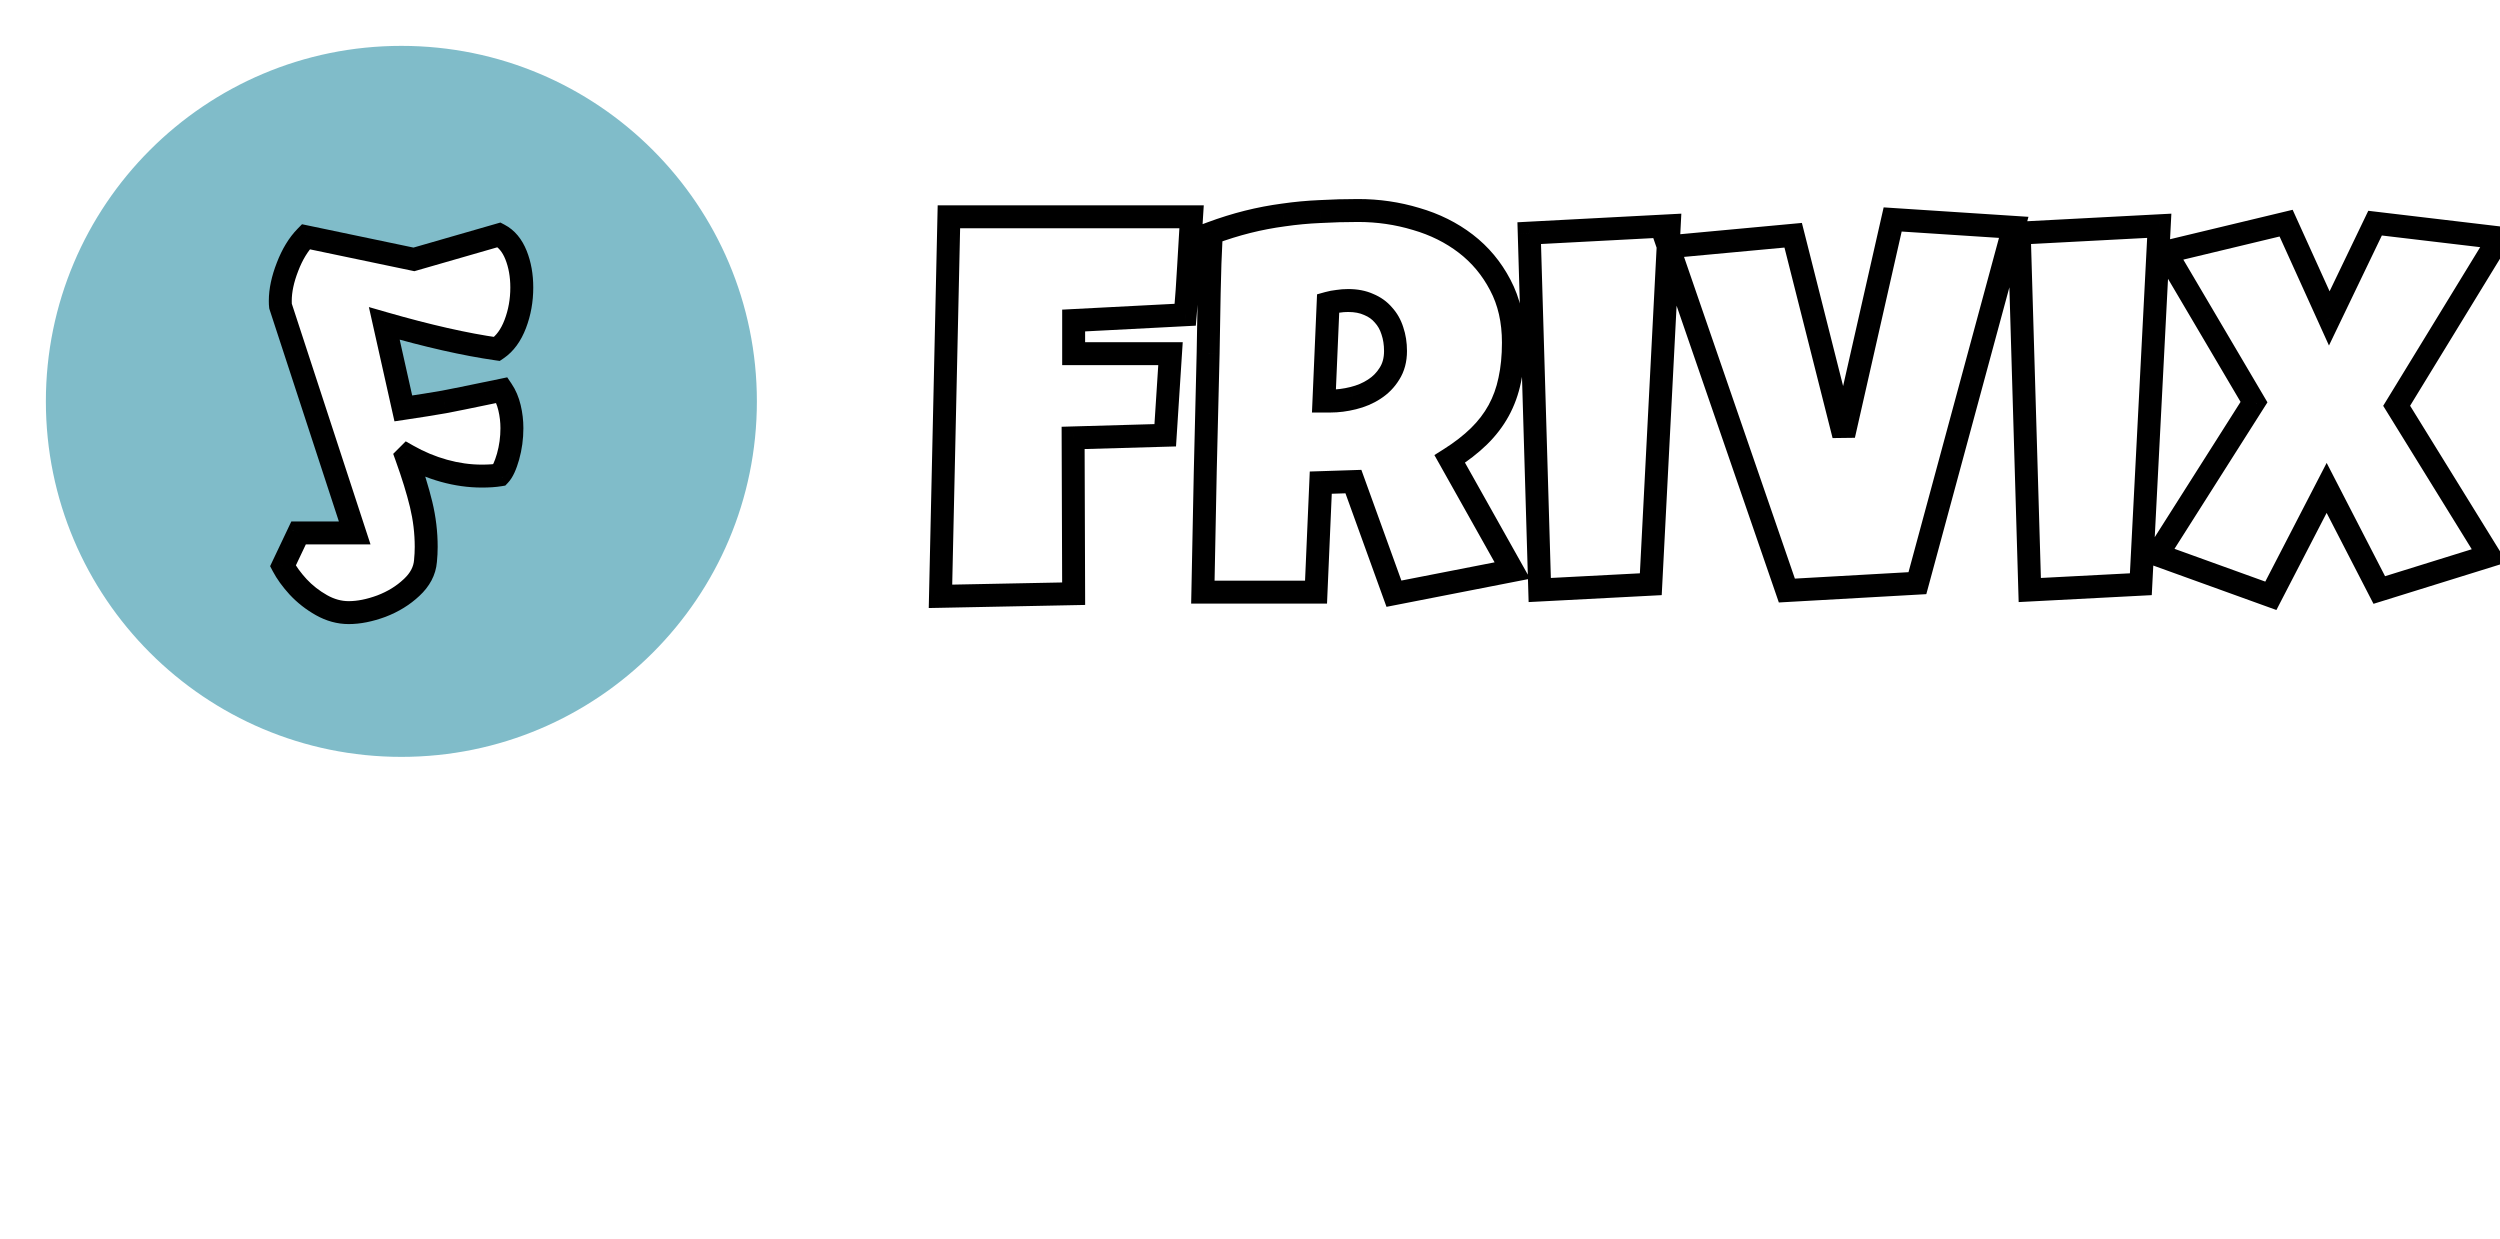 <svg width="218" height="108" viewBox="0 0 218 108" fill="none" xmlns="http://www.w3.org/2000/svg">
<g id=" Logo">
<g id="Concept Logo" filter="url(#filter0_d_97_2)">
<circle id="Ellipse 5" cx="35" cy="31" r="31" fill="#80BCC9"/>
<g id="F">
<path d="M35.17 31.615C36.584 31.405 37.766 31.216 38.718 31.048C39.67 30.866 40.881 30.621 42.351 30.314C42.435 30.299 42.91 30.201 43.778 30.02C44.072 30.453 44.289 30.964 44.429 31.552C44.569 32.14 44.639 32.735 44.639 33.337C44.639 34.191 44.527 35.017 44.303 35.815C44.079 36.598 43.834 37.13 43.568 37.41C43.148 37.48 42.63 37.515 42.015 37.515C40.923 37.515 39.824 37.361 38.718 37.053C37.612 36.745 36.556 36.304 35.548 35.73L35.443 35.835C36.003 37.389 36.43 38.775 36.724 39.993C37.018 41.21 37.165 42.442 37.165 43.688C37.165 44.094 37.144 44.507 37.102 44.927C37.032 45.781 36.626 46.55 35.884 47.236C35.156 47.922 34.281 48.461 33.259 48.853C32.237 49.231 31.286 49.42 30.404 49.42C29.592 49.42 28.801 49.203 28.031 48.769C27.261 48.335 26.582 47.803 25.995 47.173C25.421 46.544 24.98 45.935 24.672 45.347L26.037 42.47H30.929L24.462 22.692C24.448 22.594 24.441 22.44 24.441 22.23C24.441 21.334 24.651 20.347 25.071 19.27C25.491 18.178 26.023 17.303 26.666 16.645L36.094 18.619L43.526 16.477C44.17 16.813 44.66 17.401 44.996 18.241C45.332 19.081 45.5 20.025 45.5 21.075C45.5 22.195 45.311 23.252 44.933 24.246C44.555 25.239 44.023 25.967 43.337 26.429C40.58 26.037 37.304 25.295 33.511 24.204L35.17 31.615Z" fill="white"/>
<path d="M35.17 31.615L34.194 31.834L34.397 32.741L35.317 32.604L35.17 31.615ZM38.718 31.048L38.892 32.033L38.899 32.032L38.906 32.031L38.718 31.048ZM42.351 30.314L42.186 29.327L42.166 29.331L42.145 29.335L42.351 30.314ZM43.778 30.02L44.606 29.459L44.23 28.903L43.573 29.041L43.778 30.02ZM44.303 35.815L45.265 36.089L45.266 36.085L44.303 35.815ZM43.568 37.41L43.733 38.397L44.063 38.342L44.293 38.099L43.568 37.41ZM35.548 35.73L36.043 34.861L35.38 34.484L34.841 35.023L35.548 35.73ZM35.443 35.835L34.736 35.128L34.287 35.577L34.502 36.175L35.443 35.835ZM37.102 44.927L36.106 44.827L36.106 44.836L36.105 44.845L37.102 44.927ZM35.884 47.236L35.205 46.502L35.198 46.508L35.884 47.236ZM33.259 48.853L33.606 49.791L33.617 49.787L33.259 48.853ZM25.995 47.173L25.255 47.847L25.264 47.856L25.995 47.173ZM24.672 45.347L23.768 44.918L23.555 45.369L23.786 45.811L24.672 45.347ZM26.037 42.47V41.47H25.404L25.133 42.042L26.037 42.47ZM30.929 42.47V43.47H32.308L31.879 42.159L30.929 42.47ZM24.462 22.692L23.472 22.833L23.484 22.92L23.511 23.003L24.462 22.692ZM25.071 19.27L26.003 19.633L26.004 19.628L25.071 19.27ZM26.666 16.645L26.871 15.666L26.335 15.554L25.952 15.946L26.666 16.645ZM36.094 18.619L35.889 19.597L36.132 19.648L36.371 19.58L36.094 18.619ZM43.526 16.477L43.989 15.591L43.634 15.405L43.249 15.516L43.526 16.477ZM43.337 26.429L43.197 27.419L43.577 27.473L43.896 27.259L43.337 26.429ZM33.511 24.204L33.788 23.243L32.167 22.776L32.535 24.422L33.511 24.204ZM35.317 32.604C36.736 32.394 37.928 32.203 38.892 32.033L38.544 30.064C37.605 30.229 36.432 30.417 35.023 30.626L35.317 32.604ZM38.906 32.031C39.866 31.847 41.083 31.601 42.556 31.292L42.145 29.335C40.679 29.642 39.474 29.886 38.531 30.066L38.906 32.031ZM42.515 31.3C42.626 31.281 43.134 31.176 43.983 30.998L43.573 29.041C43.14 29.132 42.805 29.201 42.569 29.25C42.451 29.274 42.358 29.293 42.291 29.307C42.257 29.313 42.231 29.319 42.212 29.322C42.19 29.326 42.184 29.328 42.186 29.327L42.515 31.3ZM42.95 30.58C43.167 30.9 43.34 31.296 43.456 31.784L45.402 31.321C45.238 30.633 44.977 30.007 44.606 29.459L42.95 30.58ZM43.456 31.784C43.578 32.296 43.639 32.813 43.639 33.337H45.639C45.639 32.657 45.56 31.984 45.402 31.321L43.456 31.784ZM43.639 33.337C43.639 34.102 43.539 34.837 43.34 35.544L45.266 36.085C45.515 35.196 45.639 34.279 45.639 33.337H43.639ZM43.342 35.54C43.123 36.304 42.93 36.63 42.843 36.721L44.293 38.099C44.738 37.631 45.035 36.892 45.265 36.089L43.342 35.54ZM43.404 36.424C43.056 36.482 42.597 36.515 42.015 36.515V38.515C42.664 38.515 43.24 38.479 43.733 38.397L43.404 36.424ZM42.015 36.515C41.018 36.515 40.01 36.375 38.986 36.09L38.45 38.017C39.639 38.348 40.828 38.515 42.015 38.515V36.515ZM38.986 36.09C37.961 35.804 36.98 35.395 36.043 34.861L35.053 36.599C36.131 37.214 37.264 37.686 38.45 38.017L38.986 36.09ZM34.841 35.023L34.736 35.128L36.15 36.543L36.255 36.438L34.841 35.023ZM34.502 36.175C35.053 37.704 35.468 39.054 35.752 40.227L37.696 39.758C37.391 38.496 36.952 37.074 36.384 35.496L34.502 36.175ZM35.752 40.227C36.027 41.369 36.165 42.522 36.165 43.688H38.165C38.165 42.363 38.008 41.052 37.696 39.758L35.752 40.227ZM36.165 43.688C36.165 44.059 36.145 44.439 36.106 44.827L38.097 45.026C38.142 44.575 38.165 44.128 38.165 43.688H36.165ZM36.105 44.845C36.059 45.406 35.798 45.954 35.205 46.502L36.563 47.971C37.453 47.147 38.004 46.156 38.098 45.008L36.105 44.845ZM35.198 46.508C34.574 47.097 33.813 47.57 32.901 47.919L33.617 49.787C34.749 49.353 35.738 48.747 36.57 47.964L35.198 46.508ZM32.912 47.915C31.976 48.261 31.143 48.42 30.404 48.42V50.42C31.428 50.42 32.498 50.201 33.606 49.791L32.912 47.915ZM30.404 48.42C29.779 48.42 29.156 48.255 28.522 47.898L27.54 49.64C28.446 50.151 29.405 50.42 30.404 50.42V48.42ZM28.522 47.898C27.839 47.513 27.242 47.044 26.726 46.491L25.264 47.856C25.923 48.562 26.683 49.157 27.54 49.64L28.522 47.898ZM26.734 46.5C26.202 45.916 25.817 45.377 25.558 44.883L23.786 45.811C24.143 46.492 24.639 47.171 25.255 47.847L26.734 46.5ZM25.575 45.775L26.94 42.899L25.133 42.042L23.768 44.918L25.575 45.775ZM26.037 43.47H30.929V41.47H26.037V43.47ZM31.879 42.159L25.412 22.381L23.511 23.003L29.978 42.781L31.879 42.159ZM25.452 22.55C25.452 22.55 25.452 22.55 25.452 22.549C25.451 22.548 25.451 22.546 25.451 22.544C25.451 22.539 25.45 22.533 25.449 22.525C25.448 22.508 25.446 22.486 25.445 22.457C25.442 22.4 25.441 22.325 25.441 22.23H23.441C23.441 22.447 23.447 22.661 23.472 22.833L25.452 22.55ZM25.441 22.23C25.441 21.489 25.615 20.627 26.003 19.633L24.139 18.907C23.686 20.068 23.441 21.18 23.441 22.23H25.441ZM26.004 19.628C26.388 18.631 26.855 17.882 27.381 17.345L25.952 15.946C25.191 16.723 24.594 17.725 24.137 18.911L26.004 19.628ZM26.462 17.624L35.889 19.597L36.299 17.64L26.871 15.666L26.462 17.624ZM36.371 19.58L43.803 17.438L43.249 15.516L35.817 17.658L36.371 19.58ZM43.064 17.364C43.448 17.564 43.798 17.938 44.068 18.612L45.925 17.869C45.522 16.864 44.893 16.062 43.989 15.591L43.064 17.364ZM44.068 18.612C44.349 19.317 44.5 20.133 44.5 21.075H46.5C46.5 19.918 46.315 18.845 45.925 17.869L44.068 18.612ZM44.5 21.075C44.5 22.08 44.331 23.016 43.998 23.89L45.868 24.601C46.291 23.488 46.5 22.31 46.5 21.075H44.5ZM43.998 23.89C43.673 24.746 43.25 25.282 42.779 25.6L43.896 27.259C44.796 26.652 45.437 25.733 45.868 24.601L43.998 23.89ZM43.478 25.439C40.781 25.056 37.553 24.326 33.788 23.243L33.235 25.165C37.056 26.264 40.379 27.019 43.197 27.419L43.478 25.439ZM32.535 24.422L34.194 31.834L36.146 31.397L34.487 23.985L32.535 24.422Z" fill="black"/>
</g>
<mask id="mask0_97_2" style="mask-type:alpha" maskUnits="userSpaceOnUse" x="24" y="16" width="22" height="34">
<g id="F_2">
<path d="M35.17 31.615C36.584 31.405 37.766 31.216 38.718 31.048C39.67 30.866 40.881 30.621 42.351 30.314C42.435 30.299 42.91 30.201 43.778 30.02C44.072 30.453 44.289 30.964 44.429 31.552C44.569 32.14 44.639 32.735 44.639 33.337C44.639 34.191 44.527 35.017 44.303 35.815C44.079 36.598 43.834 37.13 43.568 37.41C43.148 37.48 42.63 37.515 42.015 37.515C40.923 37.515 39.824 37.361 38.718 37.053C37.612 36.745 36.556 36.304 35.548 35.73L35.443 35.835C36.003 37.389 36.43 38.775 36.724 39.993C37.018 41.21 37.165 42.442 37.165 43.688C37.165 44.094 37.144 44.507 37.102 44.927C37.032 45.781 36.626 46.55 35.884 47.236C35.156 47.922 34.281 48.461 33.259 48.853C32.237 49.231 31.286 49.42 30.404 49.42C29.592 49.42 28.801 49.203 28.031 48.769C27.261 48.335 26.582 47.803 25.995 47.173C25.421 46.544 24.98 45.935 24.672 45.347L26.037 42.47H30.929L24.462 22.692C24.448 22.594 24.441 22.44 24.441 22.23C24.441 21.334 24.651 20.347 25.071 19.27C25.491 18.178 26.023 17.303 26.666 16.645L36.094 18.619L43.526 16.477C44.17 16.813 44.66 17.401 44.996 18.241C45.332 19.081 45.5 20.025 45.5 21.075C45.5 22.195 45.311 23.252 44.933 24.246C44.555 25.239 44.023 25.967 43.337 26.429C40.58 26.037 37.304 25.295 33.511 24.204L35.17 31.615Z" fill="white"/>
<path d="M35.17 31.615L34.194 31.834L34.397 32.741L35.317 32.604L35.17 31.615ZM38.718 31.048L38.892 32.033L38.899 32.032L38.906 32.031L38.718 31.048ZM42.351 30.314L42.186 29.327L42.166 29.331L42.145 29.335L42.351 30.314ZM43.778 30.02L44.606 29.459L44.23 28.903L43.573 29.041L43.778 30.02ZM44.303 35.815L45.265 36.089L45.266 36.085L44.303 35.815ZM43.568 37.41L43.733 38.397L44.063 38.342L44.293 38.099L43.568 37.41ZM35.548 35.73L36.043 34.861L35.38 34.484L34.841 35.023L35.548 35.73ZM35.443 35.835L34.736 35.128L34.287 35.577L34.502 36.175L35.443 35.835ZM37.102 44.927L36.106 44.827L36.106 44.836L36.105 44.845L37.102 44.927ZM35.884 47.236L35.205 46.502L35.198 46.508L35.884 47.236ZM33.259 48.853L33.606 49.791L33.617 49.787L33.259 48.853ZM25.995 47.173L25.255 47.847L25.264 47.856L25.995 47.173ZM24.672 45.347L23.768 44.918L23.555 45.369L23.786 45.811L24.672 45.347ZM26.037 42.47V41.47H25.404L25.133 42.042L26.037 42.47ZM30.929 42.47V43.47H32.308L31.879 42.159L30.929 42.47ZM24.462 22.692L23.472 22.833L23.484 22.92L23.511 23.003L24.462 22.692ZM25.071 19.27L26.003 19.633L26.004 19.628L25.071 19.27ZM26.666 16.645L26.871 15.666L26.335 15.554L25.952 15.946L26.666 16.645ZM36.094 18.619L35.889 19.597L36.132 19.648L36.371 19.58L36.094 18.619ZM43.526 16.477L43.989 15.591L43.634 15.405L43.249 15.516L43.526 16.477ZM43.337 26.429L43.197 27.419L43.577 27.473L43.896 27.259L43.337 26.429ZM33.511 24.204L33.788 23.243L32.167 22.776L32.535 24.422L33.511 24.204ZM35.317 32.604C36.736 32.394 37.928 32.203 38.892 32.033L38.544 30.064C37.605 30.229 36.432 30.417 35.023 30.626L35.317 32.604ZM38.906 32.031C39.866 31.847 41.083 31.601 42.556 31.292L42.145 29.335C40.679 29.642 39.474 29.886 38.531 30.066L38.906 32.031ZM42.515 31.3C42.626 31.281 43.134 31.176 43.983 30.998L43.573 29.041C43.14 29.132 42.805 29.201 42.569 29.25C42.451 29.274 42.358 29.293 42.291 29.307C42.257 29.313 42.231 29.319 42.212 29.322C42.19 29.326 42.184 29.328 42.186 29.327L42.515 31.3ZM42.95 30.58C43.167 30.9 43.34 31.296 43.456 31.784L45.402 31.321C45.238 30.633 44.977 30.007 44.606 29.459L42.95 30.58ZM43.456 31.784C43.578 32.296 43.639 32.813 43.639 33.337H45.639C45.639 32.657 45.56 31.984 45.402 31.321L43.456 31.784ZM43.639 33.337C43.639 34.102 43.539 34.837 43.34 35.544L45.266 36.085C45.515 35.196 45.639 34.279 45.639 33.337H43.639ZM43.342 35.54C43.123 36.304 42.93 36.63 42.843 36.721L44.293 38.099C44.738 37.631 45.035 36.892 45.265 36.089L43.342 35.54ZM43.404 36.424C43.056 36.482 42.597 36.515 42.015 36.515V38.515C42.664 38.515 43.24 38.479 43.733 38.397L43.404 36.424ZM42.015 36.515C41.018 36.515 40.01 36.375 38.986 36.09L38.45 38.017C39.639 38.348 40.828 38.515 42.015 38.515V36.515ZM38.986 36.09C37.961 35.804 36.98 35.395 36.043 34.861L35.053 36.599C36.131 37.214 37.264 37.686 38.45 38.017L38.986 36.09ZM34.841 35.023L34.736 35.128L36.15 36.543L36.255 36.438L34.841 35.023ZM34.502 36.175C35.053 37.704 35.468 39.054 35.752 40.227L37.696 39.758C37.391 38.496 36.952 37.074 36.384 35.496L34.502 36.175ZM35.752 40.227C36.027 41.369 36.165 42.522 36.165 43.688H38.165C38.165 42.363 38.008 41.052 37.696 39.758L35.752 40.227ZM36.165 43.688C36.165 44.059 36.145 44.439 36.106 44.827L38.097 45.026C38.142 44.575 38.165 44.128 38.165 43.688H36.165ZM36.105 44.845C36.059 45.406 35.798 45.954 35.205 46.502L36.563 47.971C37.453 47.147 38.004 46.156 38.098 45.008L36.105 44.845ZM35.198 46.508C34.574 47.097 33.813 47.57 32.901 47.919L33.617 49.787C34.749 49.353 35.738 48.747 36.57 47.964L35.198 46.508ZM32.912 47.915C31.976 48.261 31.143 48.42 30.404 48.42V50.42C31.428 50.42 32.498 50.201 33.606 49.791L32.912 47.915ZM30.404 48.42C29.779 48.42 29.156 48.255 28.522 47.898L27.54 49.64C28.446 50.151 29.405 50.42 30.404 50.42V48.42ZM28.522 47.898C27.839 47.513 27.242 47.044 26.726 46.491L25.264 47.856C25.923 48.562 26.683 49.157 27.54 49.64L28.522 47.898ZM26.734 46.5C26.202 45.916 25.817 45.377 25.558 44.883L23.786 45.811C24.143 46.492 24.639 47.171 25.255 47.847L26.734 46.5ZM25.575 45.775L26.94 42.899L25.133 42.042L23.768 44.918L25.575 45.775ZM26.037 43.47H30.929V41.47H26.037V43.47ZM31.879 42.159L25.412 22.381L23.511 23.003L29.978 42.781L31.879 42.159ZM25.452 22.55C25.452 22.55 25.452 22.55 25.452 22.549C25.451 22.548 25.451 22.546 25.451 22.544C25.451 22.539 25.45 22.533 25.449 22.525C25.448 22.508 25.446 22.486 25.445 22.457C25.442 22.4 25.441 22.325 25.441 22.23H23.441C23.441 22.447 23.447 22.661 23.472 22.833L25.452 22.55ZM25.441 22.23C25.441 21.489 25.615 20.627 26.003 19.633L24.139 18.907C23.686 20.068 23.441 21.18 23.441 22.23H25.441ZM26.004 19.628C26.388 18.631 26.855 17.882 27.381 17.345L25.952 15.946C25.191 16.723 24.594 17.725 24.137 18.911L26.004 19.628ZM26.462 17.624L35.889 19.597L36.299 17.64L26.871 15.666L26.462 17.624ZM36.371 19.58L43.803 17.438L43.249 15.516L35.817 17.658L36.371 19.58ZM43.064 17.364C43.448 17.564 43.798 17.938 44.068 18.612L45.925 17.869C45.522 16.864 44.893 16.062 43.989 15.591L43.064 17.364ZM44.068 18.612C44.349 19.317 44.5 20.133 44.5 21.075H46.5C46.5 19.918 46.315 18.845 45.925 17.869L44.068 18.612ZM44.5 21.075C44.5 22.08 44.331 23.016 43.998 23.89L45.868 24.601C46.291 23.488 46.5 22.31 46.5 21.075H44.5ZM43.998 23.89C43.673 24.746 43.25 25.282 42.779 25.6L43.896 27.259C44.796 26.652 45.437 25.733 45.868 24.601L43.998 23.89ZM43.478 25.439C40.781 25.056 37.553 24.326 33.788 23.243L33.235 25.165C37.056 26.264 40.379 27.019 43.197 27.419L43.478 25.439ZM32.535 24.422L34.194 31.834L36.146 31.397L34.487 23.985L32.535 24.422Z" fill="black"/>
</g>
</mask>
<g mask="url(#mask0_97_2)">
</g>
</g>
<g id="Frivix">
<path d="M103.903 18.907C103.812 20.345 103.727 21.768 103.651 23.176C103.574 24.583 103.475 26.006 103.353 27.444L93.622 27.949V30.841H102.067L101.608 37.955L93.576 38.185L93.622 51.77L82.01 52L82.744 18.907H103.903ZM131.97 29.877C131.97 31.07 131.863 32.157 131.649 33.136C131.45 34.1 131.129 34.987 130.685 35.798C130.241 36.609 129.668 37.358 128.964 38.047C128.26 38.735 127.411 39.393 126.417 40.02L131.878 49.751L121.551 51.77L118.017 41.994L115.171 42.086L114.758 51.633H104.89C104.967 48.145 105.035 44.672 105.097 41.214C105.173 37.756 105.257 34.283 105.349 30.795C105.38 29.035 105.41 27.291 105.441 25.562C105.472 23.834 105.533 22.09 105.625 20.33C106.695 19.932 107.751 19.603 108.792 19.343C109.832 19.083 110.872 18.884 111.913 18.747C112.968 18.594 114.032 18.494 115.103 18.448C116.189 18.387 117.298 18.356 118.43 18.356C120.174 18.356 121.857 18.601 123.479 19.091C125.116 19.565 126.562 20.284 127.816 21.248C129.071 22.212 130.073 23.413 130.823 24.851C131.588 26.289 131.97 27.965 131.97 29.877ZM121.689 30.611C121.689 29.969 121.597 29.38 121.414 28.844C121.245 28.309 120.985 27.85 120.633 27.467C120.297 27.07 119.868 26.764 119.348 26.549C118.843 26.32 118.247 26.205 117.558 26.205C117.252 26.205 116.954 26.228 116.663 26.274C116.372 26.305 116.089 26.358 115.814 26.435L115.447 34.972H115.998C116.655 34.972 117.321 34.888 117.994 34.719C118.683 34.551 119.295 34.291 119.83 33.939C120.381 33.587 120.825 33.136 121.161 32.585C121.513 32.034 121.689 31.376 121.689 30.611ZM145.556 19.688L143.95 50.944L134.265 51.449L133.347 20.33L145.556 19.688ZM175.597 19.825L167.197 50.852L155.814 51.495L145.487 21.523L156.365 20.514L160.771 37.955L165.04 19.137L175.597 19.825ZM188.288 19.688L186.681 50.944L176.997 51.449L176.079 20.33L188.288 19.688ZM217.938 20.743L208.988 35.385L217.066 48.466L207.473 51.449L202.883 42.545L198.018 51.954L188.104 48.374L196.549 35.063L188.838 21.982L199.349 19.458L203.113 27.766L207.106 19.458L217.938 20.743Z" fill="white"/>
<path d="M103.903 18.907L104.901 18.971L104.969 17.907H103.903V18.907ZM103.353 27.444L103.404 28.443L104.275 28.398L104.349 27.529L103.353 27.444ZM93.622 27.949L93.57 26.951L92.622 27V27.949H93.622ZM93.622 30.841H92.622V31.841H93.622V30.841ZM102.067 30.841L103.065 30.905L103.134 29.841H102.067V30.841ZM101.608 37.955L101.637 38.955L102.548 38.929L102.606 38.02L101.608 37.955ZM93.576 38.185L93.548 37.185L92.573 37.213L92.576 38.188L93.576 38.185ZM93.622 51.77L93.642 52.77L94.625 52.751L94.622 51.767L93.622 51.77ZM82.01 52L81.01 51.978L80.987 53.02L82.029 53L82.01 52ZM82.744 18.907V17.907H81.766L81.744 18.885L82.744 18.907ZM102.905 18.843C102.813 20.285 102.729 21.711 102.652 23.122L104.649 23.23C104.726 21.826 104.81 20.406 104.901 18.971L102.905 18.843ZM102.652 23.122C102.576 24.519 102.478 25.931 102.356 27.36L104.349 27.529C104.472 26.081 104.572 24.648 104.649 23.23L102.652 23.122ZM103.301 26.446L93.57 26.951L93.674 28.948L103.404 28.443L103.301 26.446ZM92.622 27.949V30.841H94.622V27.949H92.622ZM93.622 31.841H102.067V29.841H93.622V31.841ZM101.069 30.776L100.61 37.891L102.606 38.02L103.065 30.905L101.069 30.776ZM101.58 36.956L93.548 37.185L93.605 39.184L101.637 38.955L101.58 36.956ZM92.576 38.188L92.622 51.774L94.622 51.767L94.576 38.181L92.576 38.188ZM93.602 50.771L81.99 51L82.029 53L93.642 52.77L93.602 50.771ZM83.01 52.022L83.744 18.929L81.744 18.885L81.01 51.978L83.01 52.022ZM82.744 19.907H103.903V17.907H82.744V19.907ZM131.649 33.136L130.672 32.922L130.67 32.934L131.649 33.136ZM130.685 35.798L131.562 36.278L130.685 35.798ZM126.417 40.02L125.883 39.175L125.079 39.682L125.544 40.51L126.417 40.02ZM131.878 49.751L132.07 50.732L133.427 50.467L132.75 49.261L131.878 49.751ZM121.551 51.77L120.611 52.111L120.902 52.916L121.743 52.752L121.551 51.77ZM118.017 41.994L118.958 41.654L118.711 40.971L117.985 40.995L118.017 41.994ZM115.171 42.086L115.139 41.087L114.212 41.116L114.172 42.043L115.171 42.086ZM114.758 51.633V52.633H115.716L115.757 51.676L114.758 51.633ZM104.89 51.633L103.89 51.611L103.868 52.633H104.89V51.633ZM105.097 41.214L104.097 41.192L104.097 41.196L105.097 41.214ZM105.349 30.795L106.349 30.821L106.349 30.812L105.349 30.795ZM105.625 20.33L105.276 19.393L104.66 19.622L104.626 20.278L105.625 20.33ZM111.913 18.747L112.044 19.738L112.056 19.736L111.913 18.747ZM115.103 18.448L115.145 19.447L115.159 19.447L115.103 18.448ZM123.479 19.091L123.19 20.048L123.201 20.051L123.479 19.091ZM127.816 21.248L127.207 22.041L127.816 21.248ZM130.823 24.851L129.936 25.313L129.94 25.321L130.823 24.851ZM121.414 28.844L120.46 29.144L120.463 29.156L120.468 29.169L121.414 28.844ZM120.633 27.467L119.87 28.113L119.883 28.129L119.897 28.144L120.633 27.467ZM119.348 26.549L118.934 27.46L118.951 27.467L118.967 27.474L119.348 26.549ZM116.663 26.274L116.768 27.268L116.793 27.266L116.819 27.262L116.663 26.274ZM115.814 26.435L115.546 25.471L114.846 25.666L114.815 26.392L115.814 26.435ZM115.447 34.972L114.448 34.929L114.403 35.972H115.447V34.972ZM117.994 34.719L117.757 33.748L117.752 33.749L117.994 34.719ZM119.83 33.939L119.292 33.096L119.281 33.103L119.83 33.939ZM121.161 32.585L120.318 32.047L120.313 32.055L120.308 32.063L121.161 32.585ZM130.97 29.877C130.97 31.012 130.868 32.025 130.672 32.922L132.626 33.349C132.858 32.288 132.97 31.129 132.97 29.877H130.97ZM130.67 32.934C130.489 33.807 130.201 34.599 129.808 35.318L131.562 36.278C132.057 35.374 132.411 34.393 132.628 33.338L130.67 32.934ZM129.808 35.318C129.415 36.037 128.902 36.708 128.265 37.332L129.663 38.762C130.433 38.009 131.068 37.181 131.562 36.278L129.808 35.318ZM128.265 37.332C127.62 37.963 126.829 38.578 125.883 39.175L126.95 40.866C127.993 40.208 128.9 39.508 129.663 38.762L128.265 37.332ZM125.544 40.51L131.006 50.24L132.75 49.261L127.289 39.531L125.544 40.51ZM131.686 48.77L121.359 50.789L121.743 52.752L132.07 50.732L131.686 48.77ZM122.492 51.431L118.958 41.654L117.077 42.334L120.611 52.111L122.492 51.431ZM117.985 40.995L115.139 41.087L115.204 43.085L118.049 42.994L117.985 40.995ZM114.172 42.043L113.759 51.59L115.757 51.676L116.17 42.129L114.172 42.043ZM114.758 50.633H104.89V52.633H114.758V50.633ZM105.89 51.655C105.966 48.165 106.035 44.691 106.097 41.232L104.097 41.196C104.036 44.652 103.967 48.124 103.89 51.611L105.89 51.655ZM106.096 41.236C106.173 37.78 106.257 34.308 106.349 30.821L104.349 30.769C104.258 34.258 104.173 37.733 104.097 41.192L106.096 41.236ZM106.349 30.812C106.38 29.053 106.41 27.309 106.441 25.58L104.441 25.545C104.41 27.274 104.38 29.018 104.349 30.777L106.349 30.812ZM106.441 25.58C106.471 23.863 106.532 22.13 106.623 20.382L104.626 20.278C104.533 22.049 104.472 23.804 104.441 25.545L106.441 25.58ZM105.973 21.267C107.011 20.882 108.032 20.564 109.034 20.313L108.549 18.373C107.471 18.643 106.38 18.983 105.276 19.393L105.973 21.267ZM109.034 20.313C110.039 20.062 111.042 19.871 112.044 19.738L111.781 17.755C110.703 17.898 109.625 18.104 108.549 18.373L109.034 20.313ZM112.056 19.736C113.078 19.588 114.108 19.492 115.145 19.447L115.06 17.449C113.955 17.497 112.858 17.599 111.769 17.757L112.056 19.736ZM115.159 19.447C116.226 19.387 117.316 19.356 118.43 19.356V17.356C117.28 17.356 116.152 17.387 115.046 17.45L115.159 19.447ZM118.43 19.356C120.079 19.356 121.665 19.588 123.19 20.048L123.768 18.134C122.05 17.615 120.269 17.356 118.43 17.356V19.356ZM123.201 20.051C124.727 20.494 126.059 21.159 127.207 22.041L128.426 20.455C127.065 19.41 125.505 18.637 123.757 18.13L123.201 20.051ZM127.207 22.041C128.343 22.914 129.252 24.001 129.936 25.313L131.71 24.389C130.894 22.825 129.799 21.51 128.426 20.455L127.207 22.041ZM129.94 25.321C130.616 26.591 130.97 28.1 130.97 29.877H132.97C132.97 27.829 132.56 25.987 131.706 24.381L129.94 25.321ZM122.689 30.611C122.689 29.873 122.583 29.173 122.36 28.52L120.468 29.169C120.611 29.587 120.689 30.064 120.689 30.611H122.689ZM122.368 28.544C122.159 27.88 121.828 27.289 121.369 26.79L119.897 28.144C120.142 28.41 120.332 28.737 120.46 29.144L122.368 28.544ZM121.397 26.821C120.949 26.292 120.385 25.895 119.729 25.625L118.967 27.474C119.352 27.632 119.645 27.847 119.87 28.113L121.397 26.821ZM119.762 25.639C119.1 25.338 118.356 25.205 117.558 25.205V27.205C118.137 27.205 118.587 27.302 118.934 27.46L119.762 25.639ZM117.558 25.205C117.202 25.205 116.851 25.232 116.507 25.286L116.819 27.262C117.056 27.224 117.302 27.205 117.558 27.205V25.205ZM116.558 25.279C116.214 25.316 115.876 25.379 115.546 25.471L116.082 27.398C116.302 27.337 116.531 27.293 116.768 27.268L116.558 25.279ZM114.815 26.392L114.448 34.929L116.446 35.015L116.813 26.477L114.815 26.392ZM115.447 35.972H115.998V33.972H115.447V35.972ZM115.998 35.972C116.742 35.972 117.489 35.876 118.237 35.689L117.752 33.749C117.153 33.899 116.569 33.972 115.998 33.972V35.972ZM118.232 35.691C119.019 35.498 119.739 35.196 120.379 34.775L119.281 33.103C118.85 33.386 118.346 33.604 117.757 33.748L118.232 35.691ZM120.368 34.782C121.046 34.349 121.598 33.788 122.014 33.106L120.308 32.063C120.051 32.483 119.716 32.825 119.292 33.096L120.368 34.782ZM122.004 33.123C122.475 32.386 122.689 31.534 122.689 30.611H120.689C120.689 31.219 120.551 31.682 120.318 32.047L122.004 33.123ZM145.556 19.688L146.555 19.739L146.612 18.631L145.504 18.689L145.556 19.688ZM143.95 50.944L144.002 51.943L144.902 51.896L144.948 50.996L143.95 50.944ZM134.265 51.449L133.266 51.479L133.296 52.501L134.317 52.448L134.265 51.449ZM133.347 20.33L133.295 19.331L132.319 19.383L132.348 20.36L133.347 20.33ZM144.557 19.636L142.951 50.893L144.948 50.996L146.555 19.739L144.557 19.636ZM143.898 49.946L134.213 50.451L134.317 52.448L144.002 51.943L143.898 49.946ZM135.265 51.42L134.347 20.301L132.348 20.36L133.266 51.479L135.265 51.42ZM133.4 21.329L145.609 20.686L145.504 18.689L133.295 19.331L133.4 21.329ZM175.597 19.825L176.562 20.087L176.881 18.907L175.662 18.827L175.597 19.825ZM167.197 50.852L167.254 51.851L167.974 51.81L168.163 51.114L167.197 50.852ZM155.814 51.495L154.869 51.821L155.115 52.536L155.871 52.493L155.814 51.495ZM145.487 21.523L145.395 20.528L144.127 20.645L144.542 21.849L145.487 21.523ZM156.365 20.514L157.335 20.269L157.125 19.439L156.273 19.518L156.365 20.514ZM160.771 37.955L159.802 38.2L161.747 38.176L160.771 37.955ZM165.04 19.137L165.105 18.139L164.254 18.083L164.065 18.916L165.04 19.137ZM174.631 19.564L166.232 50.591L168.163 51.114L176.562 20.087L174.631 19.564ZM167.141 49.854L155.758 50.497L155.871 52.493L167.254 51.851L167.141 49.854ZM156.76 51.169L146.433 21.198L144.542 21.849L154.869 51.821L156.76 51.169ZM145.58 22.519L156.458 21.509L156.273 19.518L145.395 20.528L145.58 22.519ZM155.396 20.759L159.802 38.2L161.741 37.71L157.335 20.269L155.396 20.759ZM161.747 38.176L166.015 19.358L164.065 18.916L159.796 37.734L161.747 38.176ZM164.975 20.135L175.532 20.823L175.662 18.827L165.105 18.139L164.975 20.135ZM188.288 19.688L189.286 19.739L189.343 18.631L188.235 18.689L188.288 19.688ZM186.681 50.944L186.733 51.943L187.634 51.896L187.68 50.996L186.681 50.944ZM176.997 51.449L175.997 51.479L176.027 52.501L177.049 52.448L176.997 51.449ZM176.079 20.33L176.026 19.331L175.05 19.383L175.079 20.36L176.079 20.33ZM187.289 19.636L185.682 50.893L187.68 50.996L189.286 19.739L187.289 19.636ZM186.629 49.946L176.945 50.451L177.049 52.448L186.733 51.943L186.629 49.946ZM177.996 51.42L177.078 20.301L175.079 20.36L175.997 51.479L177.996 51.42ZM176.131 21.329L188.34 20.686L188.235 18.689L176.026 19.331L176.131 21.329ZM217.938 20.743L218.791 21.265L219.605 19.934L218.056 19.75L217.938 20.743ZM208.988 35.385L208.135 34.863L207.814 35.387L208.137 35.91L208.988 35.385ZM217.066 48.466L217.363 49.421L218.594 49.038L217.917 47.94L217.066 48.466ZM207.473 51.449L206.584 51.907L206.969 52.653L207.77 52.404L207.473 51.449ZM202.883 42.545L203.772 42.087L202.885 40.365L201.995 42.086L202.883 42.545ZM198.018 51.954L197.678 52.895L198.503 53.193L198.906 52.413L198.018 51.954ZM188.104 48.374L187.26 47.838L186.592 48.891L187.764 49.315L188.104 48.374ZM196.549 35.063L197.394 35.599L197.721 35.083L197.411 34.556L196.549 35.063ZM188.838 21.982L188.605 21.01L187.29 21.326L187.977 22.49L188.838 21.982ZM199.349 19.458L200.26 19.045L199.919 18.293L199.116 18.486L199.349 19.458ZM203.113 27.766L202.202 28.178L203.086 30.13L204.014 28.199L203.113 27.766ZM207.106 19.458L207.224 18.465L206.514 18.381L206.205 19.025L207.106 19.458ZM217.085 20.222L208.135 34.863L209.841 35.906L218.791 21.265L217.085 20.222ZM208.137 35.91L216.215 48.991L217.917 47.94L209.839 34.859L208.137 35.91ZM216.769 47.511L207.176 50.494L207.77 52.404L217.363 49.421L216.769 47.511ZM208.362 50.991L203.772 42.087L201.994 43.003L206.584 51.907L208.362 50.991ZM201.995 42.086L197.13 51.495L198.906 52.413L203.772 43.004L201.995 42.086ZM198.358 51.014L188.444 47.434L187.764 49.315L197.678 52.895L198.358 51.014ZM188.948 48.91L197.394 35.599L195.705 34.528L187.26 47.838L188.948 48.91ZM197.411 34.556L189.7 21.475L187.977 22.49L195.688 35.571L197.411 34.556ZM189.072 22.955L199.583 20.43L199.116 18.486L188.605 21.01L189.072 22.955ZM198.438 19.871L202.202 28.178L204.024 27.353L200.26 19.045L198.438 19.871ZM204.014 28.199L208.007 19.891L206.205 19.025L202.212 27.332L204.014 28.199ZM206.988 20.451L217.82 21.736L218.056 19.75L207.224 18.465L206.988 20.451Z" fill="black"/>
</g>
</g>
<defs>
<filter id="filter0_d_97_2" x="0" y="0" width="70" height="70" filterUnits="userSpaceOnUse" color-interpolation-filters="sRGB">
<feFlood flood-opacity="0" result="BackgroundImageFix"/>
<feColorMatrix in="SourceAlpha" type="matrix" values="0 0 0 0 0 0 0 0 0 0 0 0 0 0 0 0 0 0 127 0" result="hardAlpha"/>
<feOffset dy="4"/>
<feGaussianBlur stdDeviation="2"/>
<feComposite in2="hardAlpha" operator="out"/>
<feColorMatrix type="matrix" values="0 0 0 0 0 0 0 0 0 0 0 0 0 0 0 0 0 0 0.25 0"/>
<feBlend mode="normal" in2="BackgroundImageFix" result="effect1_dropShadow_97_2"/>
<feBlend mode="normal" in="SourceGraphic" in2="effect1_dropShadow_97_2" result="shape"/>
</filter>
</defs>
</svg>
